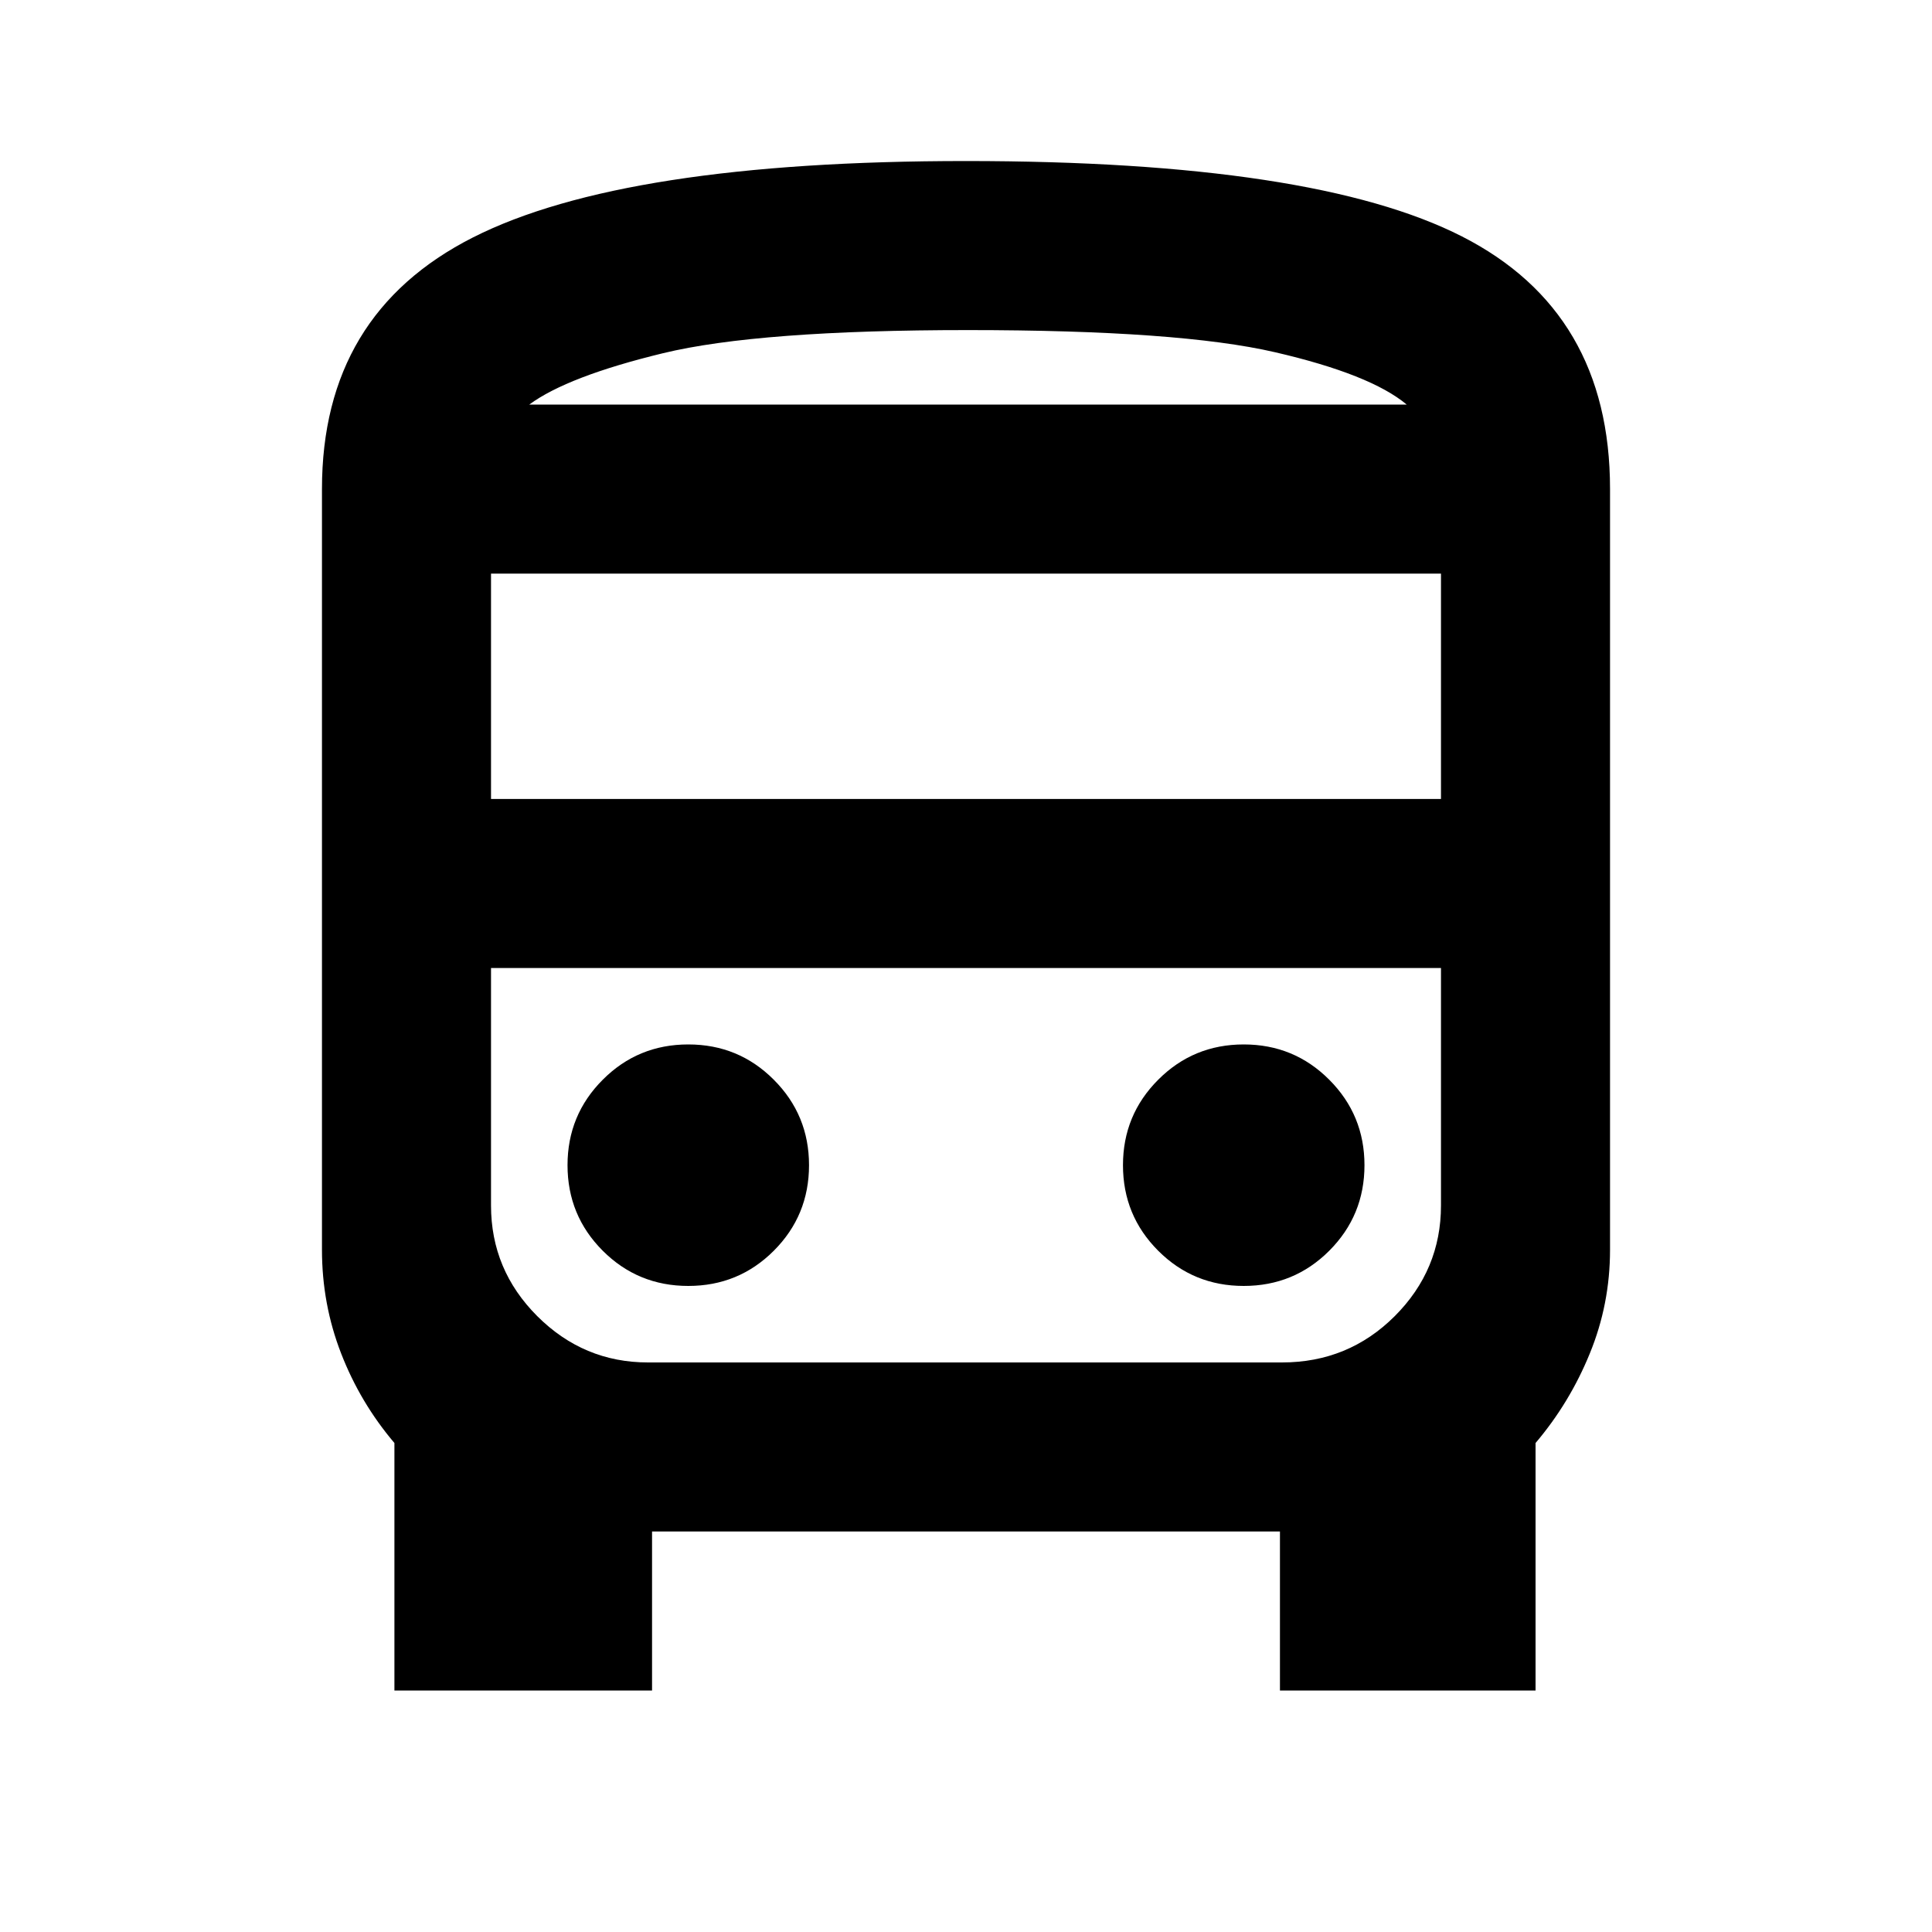 <svg xmlns="http://www.w3.org/2000/svg" height="20" width="20"><path d="M4.083 17.5V14.938Q3.729 14.521 3.531 14.01Q3.333 13.5 3.333 12.938V5.062Q3.333 3.25 4.896 2.458Q6.458 1.667 10 1.667Q13.604 1.667 15.135 2.448Q16.667 3.229 16.667 5.062V12.938Q16.667 13.5 16.458 14.01Q16.25 14.521 15.896 14.938V17.5H13.25V15.854H6.75V17.5ZM10.021 4.188Q12.208 4.188 13.198 4.188Q14.188 4.188 14.562 4.188H5.479Q5.875 4.188 6.865 4.188Q7.854 4.188 10.021 4.188ZM13.271 10.021H6.708Q6.042 10.021 5.562 10.021Q5.083 10.021 5.083 10.021H14.917Q14.917 10.021 14.438 10.021Q13.958 10.021 13.271 10.021ZM5.083 8.271H14.917V5.938H5.083ZM7.125 13.312Q7.646 13.312 8.01 12.948Q8.375 12.583 8.375 12.062Q8.375 11.542 8.01 11.177Q7.646 10.812 7.125 10.812Q6.604 10.812 6.24 11.177Q5.875 11.542 5.875 12.062Q5.875 12.583 6.24 12.948Q6.604 13.312 7.125 13.312ZM12.875 13.312Q13.396 13.312 13.76 12.948Q14.125 12.583 14.125 12.062Q14.125 11.542 13.76 11.177Q13.396 10.812 12.875 10.812Q12.354 10.812 11.99 11.177Q11.625 11.542 11.625 12.062Q11.625 12.583 11.99 12.948Q12.354 13.312 12.875 13.312ZM5.479 4.188H14.562Q14.188 3.875 13.198 3.646Q12.208 3.417 10.021 3.417Q7.854 3.417 6.865 3.656Q5.875 3.896 5.479 4.188ZM6.708 14.104H13.271Q13.958 14.104 14.438 13.625Q14.917 13.146 14.917 12.479V10.021H5.083V12.479Q5.083 13.146 5.562 13.625Q6.042 14.104 6.708 14.104Z"/></svg>